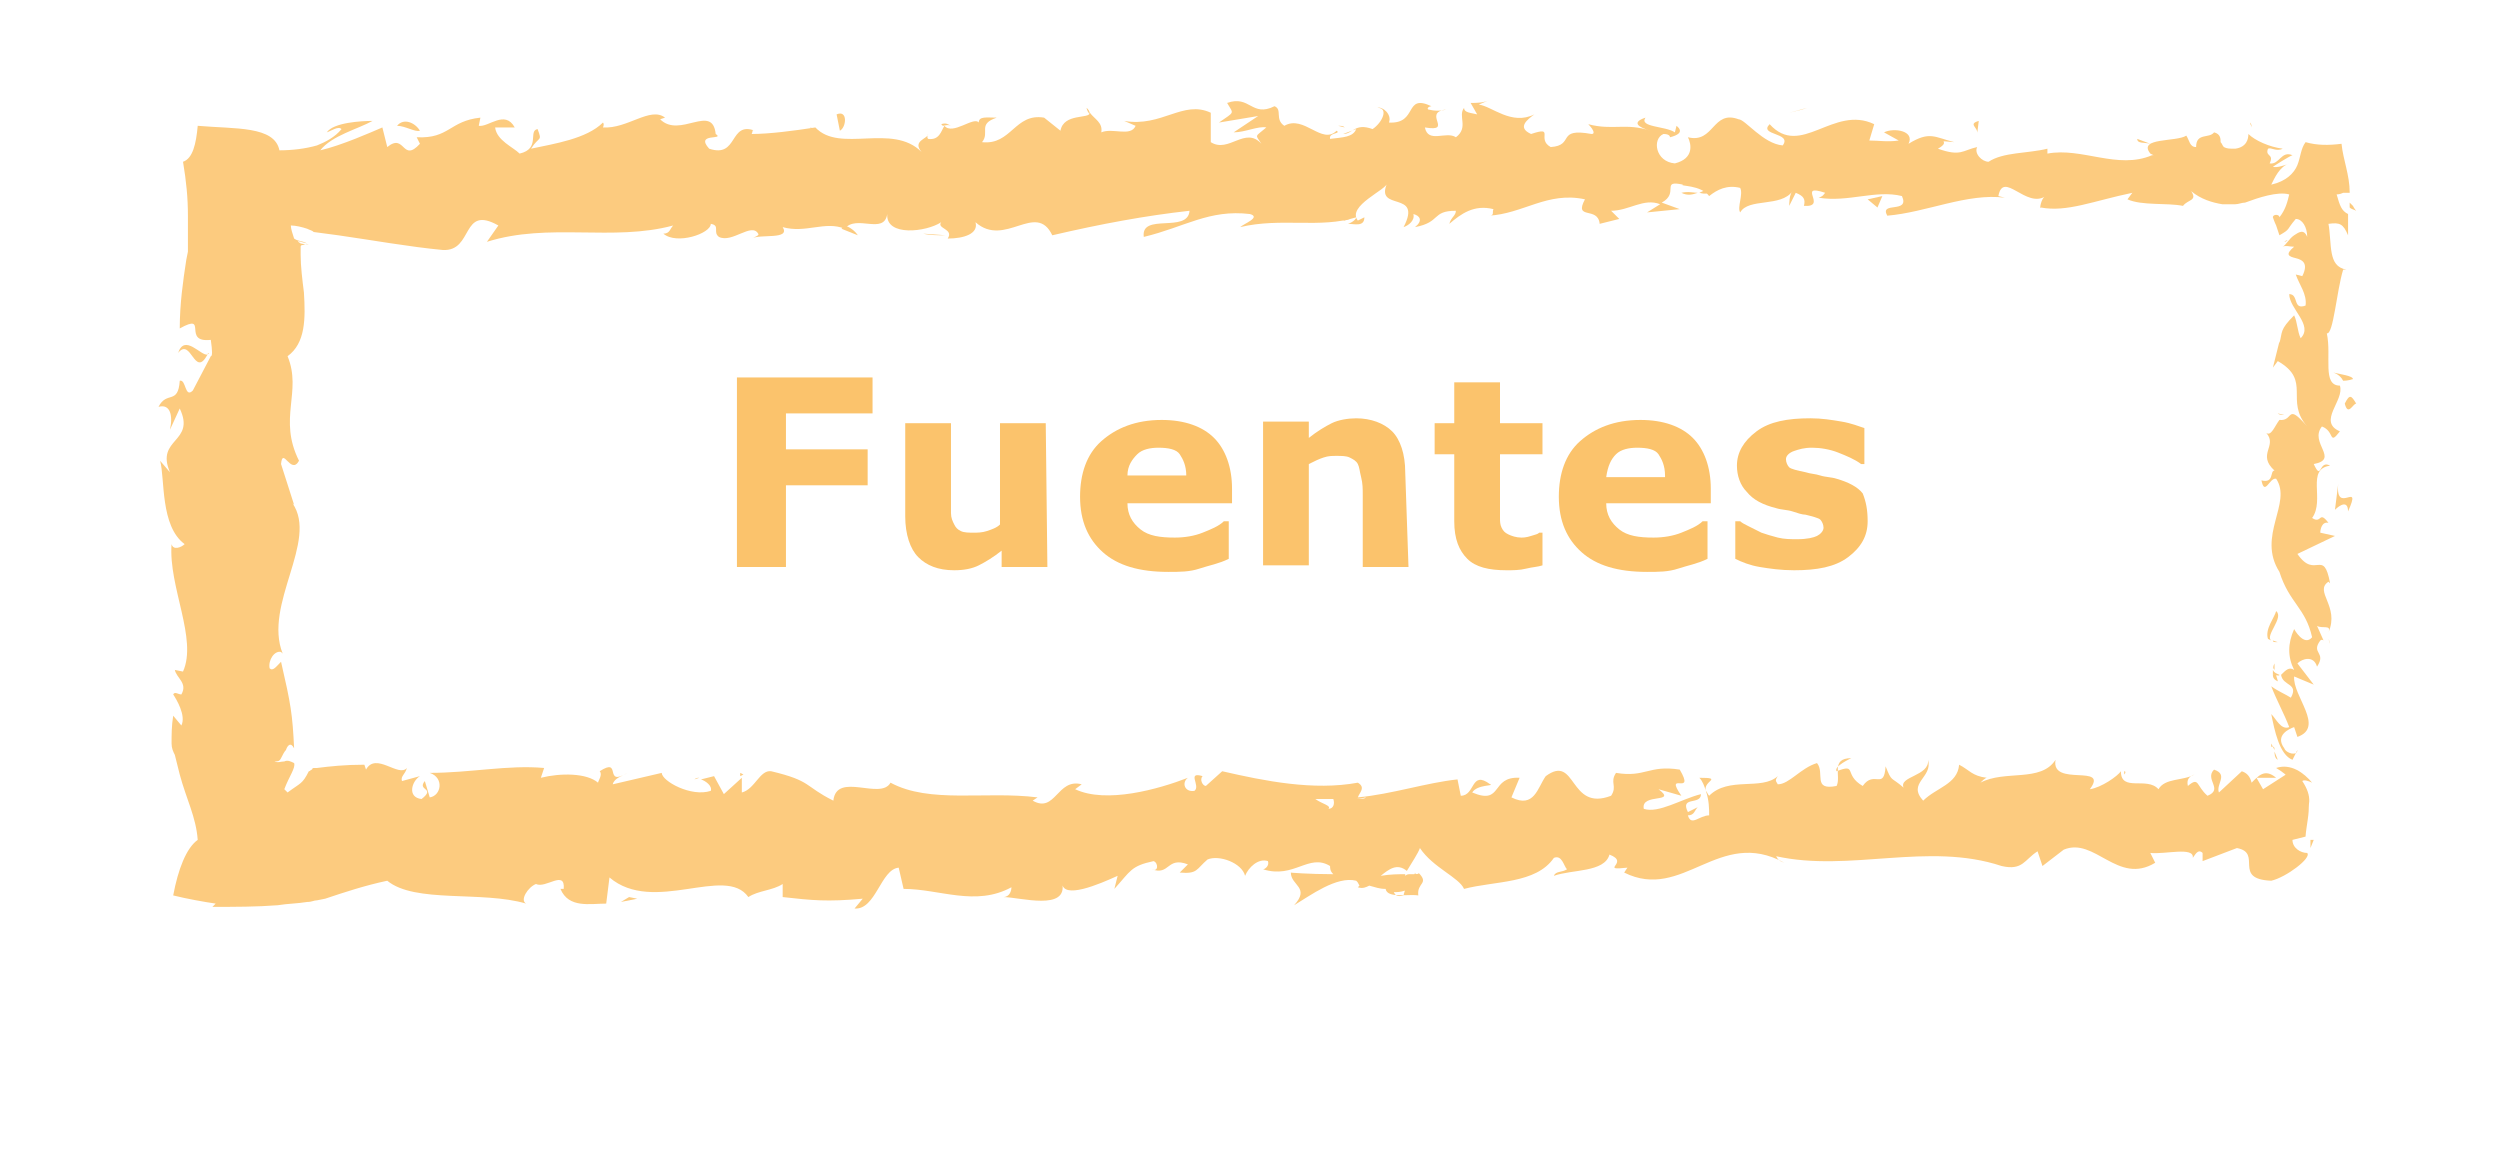 <?xml version="1.0" encoding="utf-8"?>
<!-- Generator: Adobe Illustrator 19.1.0, SVG Export Plug-In . SVG Version: 6.00 Build 0)  -->
<svg version="1.1" id="Layer_1" xmlns="http://www.w3.org/2000/svg" xmlns:xlink="http://www.w3.org/1999/xlink" x="0px" y="0px"
	 viewBox="0 0 153 72" enable-background="new 0 0 153 72" xml:space="preserve">
<g>
	<g>
		<path fill="#FCCB7F" d="M139.6,51.2c0.3,0.2,0.8,0.1,0.7-0.4l-1-0.3L139.6,51.2z"/>
		<path fill="#FCCB7F" d="M141.5,47.9c-0.5-0.6-1.3-1.2-2.2-0.9c1,0.6,0.6,0.7,1.7,1.3c0.1,0.5-0.3,0.9-0.7,0.8
			c0.3,0.2-0.2,0.8,0.4,1c0.8-0.6,0.8-1.4,0.2-2.3C141,47.7,141.3,47.8,141.5,47.9z"/>
		<path fill="#FCCB7F" d="M131.6,8.8l0.3,0.1C131.8,8.8,131.7,8.8,131.6,8.8z"/>
		<path fill="#FCCB7F" d="M102,8.2c0.2,0,0.3-0.1,0.3-0.2C102.2,8.1,102,8.1,102,8.2z"/>
		<path fill="#FCCB7F" d="M97,7.1c0.1,0,0.2,0,0.3,0.1C97.2,7.1,97.1,7.1,97,7.1z"/>
		<path fill="#FCCB7F" d="M131.6,8.8l-0.8-0.3C130.8,8.8,131.2,8.7,131.6,8.8z"/>
		<path fill="#FCCB7F" d="M139.1,41.3c0,0.2,0.1,0.3,0.3,0.4c0-0.1-0.1-0.3-0.1-0.4C139.2,41.3,139.1,41.3,139.1,41.3z"/>
		<path fill="#FCCB7F" d="M143.8,12.4l0,0.3c0.1,0.1,0.2,0.1,0.4,0.2c0,0-0.1-0.1-0.2-0.3C143.9,12.5,143.8,12.4,143.8,12.4z"/>
		<path fill="#FCCB7F" d="M144,23.2c0-0.2-0.8-0.3-1.2-0.4c0.3,0.1,0.5,0.3,0.6,0.5C143.5,23.3,143.7,23.3,144,23.2z"/>
		<path fill="#FCCB7F" d="M142.5,39.1l0.1,0.3C142.6,39.3,142.5,39.1,142.5,39.1z"/>
		<path fill="#FCCB7F" d="M137.8,7.8c0-0.1,0-0.2-0.1-0.3C137.7,7.6,137.8,7.7,137.8,7.8z"/>
		<path fill="#FCCB7F" d="M130,47.2c0,0.1,0,0.1,0,0.2C130.1,47.3,130.1,47.2,130,47.2z"/>
		<path fill="#FCCB7F" d="M141.6,51.4l-0.2,0c0,0.2,0,0.3,0,0.5L141.6,51.4z"/>
		<path fill="#FCCB7F" d="M87.7,6C87.8,6.1,87.8,6.1,87.7,6C88,6,87.9,6,87.7,6z"/>
		<path fill="#FCCB7F" d="M10.9,21.6c0.8-1,1,1.6,1.8,0.1C12.3,21.8,11.3,20.4,10.9,21.6z"/>
		<path fill="#FCCB7F" d="M139.2,41c0-0.1,0-0.3,0-0.4C139.1,40.8,139.1,40.9,139.2,41z"/>
		<path fill="#FCCB7F" d="M12.7,21.7L12.7,21.7l0.1-0.1C12.7,21.6,12.7,21.7,12.7,21.7z"/>
		<path fill="#FCCB7F" d="M66.5,6.6c0,0.1,0.1,0.3,0.2,0.4C66.7,6.8,66.6,6.7,66.5,6.6z"/>
		<path fill="#FCCB7F" d="M82.3,7.8l-0.4-0.1C82.1,7.7,82.2,7.7,82.3,7.8z"/>
		<path fill="#FCCB7F" d="M58.2,7.7c-0.2-0.1-0.3-0.2-0.6-0.1c0,0,0.1,0.1,0.1,0.1C57.8,7.7,58,7.6,58.2,7.7z"/>
		<path fill="#FCCB7F" d="M49.6,7.8c0,0.1,0.1,0.1,0.2,0.2c0.1,0,0.2,0,0.3,0L49.6,7.8z"/>
		<path fill="#FCCB7F" d="M104,47.6c0.2,0.2,0.3,0.5,0.4,0.8C104.2,47.8,105.5,47.6,104,47.6z"/>
		<path fill="#FCCB7F" d="M139.5,41.3c-0.2-0.1-0.3-0.1-0.4-0.3c0,0.1,0,0.2,0,0.3C139.3,41.3,139.5,41.4,139.5,41.3z"/>
		<path fill="#FCCB7F" d="M57.9,14.4l-1.4-0.1C56.9,14.4,57.4,14.4,57.9,14.4z"/>
		<path fill="#FCCB7F" d="M42.5,47.7l0.3-0.1C42.7,47.6,42.6,47.6,42.5,47.7z"/>
		<path fill="#FCCB7F" d="M52.5,14.4c-0.2-0.3-0.5-0.5-0.8-0.6c-0.1,0.1-0.1,0.1-0.2,0.2L52.5,14.4z"/>
		<path fill="#FCCB7F" d="M104.4,48.4L104.4,48.4L104.4,48.4z"/>
		<path fill="#FCCB7F" d="M113.3,46.4c-1.3,0-0.6,1.1-0.9,1.7c-1.5,0.3-0.7-0.8-1.2-1.4c-1,0.3-1.7,1.3-2.4,1.3
			c-0.1-0.2-0.2-0.2,0-0.5c-1,0.9-3,0-4.2,1.2c-0.1-0.1-0.1-0.2-0.2-0.3c0.2,0.6,0.2,1.1,0.2,1.5c-0.6,0-1.1,0.7-1.3,0
			c0.4,0,0.4-0.3,0.6-0.5l-0.6,0.3c-0.5-1,0.8-0.4,0.8-1.1c-1.2,0.3-2.6,1.2-3.5,0.9c-0.2-1,2.1-0.3,0.9-1.2l1.4,0.4
			c-1.1-1.6,0.9,0.1-0.1-1.6c-1.9-0.3-2.1,0.5-3.9,0.2c-0.4,0.6,0.1,0.8-0.3,1.4c-2.6,1-2.1-2.6-4-1.2c-0.5,0.7-0.7,2-2.1,1.3
			l0.5-1.2c-1.8-0.1-1,1.7-2.9,0.9c0.3-0.5,1.4-0.4,1.1-0.5c-1.2-0.9-0.9,0.7-1.8,0.7l-0.2-1c-1.9,0.2-4,0.9-6.1,1.1
			c0.1-0.3,0.5-0.6,0-0.9c-2.7,0.5-5.7-0.1-8.3-0.7l-1,0.9c-0.2,0-0.4-0.4-0.2-0.6c-1-0.3-0.1,0.6-0.5,0.9c-0.6,0.1-0.8-0.5-0.4-0.8
			c-1.8,0.7-5,1.6-6.9,0.7l0.4-0.3c-1.5-0.4-1.6,1.8-3,1l0.3-0.2c-3.2-0.4-6.6,0.4-9-0.9C53.9,49,51.2,47.2,51,49
			c-1.8-0.9-1.3-1.2-3.8-1.8c-0.7-0.1-1,1.1-1.8,1.3l0-0.9l-1.1,1l-0.6-1.1l-0.8,0.2c0.3,0.1,0.7,0.4,0.6,0.7c-1.2,0.4-3-0.6-3-1.1
			L37.5,48c0.1-0.4,0.6-0.5,0.9-0.7c-1.5,0.9-0.3-1-1.7-0.1c0.2,0.2-0.1,0.6-0.1,0.7c-0.7-0.6-2.3-0.6-3.5-0.3l0.2-0.6
			c-2.2-0.2-4.5,0.3-7,0.3c0.9,0.3,0.7,1.4,0,1.5l-0.3-1c-0.5,0.6,0.7,0.4-0.2,1.1c-0.9-0.1-0.6-1.1-0.1-1.4l-1.1,0.3
			c-0.1-0.3,0.2-0.4,0.3-0.8c-0.5,0.6-1.9-1-2.5,0.1l-0.1-0.3c-1.2,0-2.1,0.1-2.9,0.2l-0.2,0c0,0,0,0,0,0l0,0c0,0-0.1,0-0.1,0.1
			c-0.1,0-0.1,0.1-0.2,0.1c-0.4,0.8-0.5,0.7-1.3,1.3c-0.1-0.1-0.2-0.2-0.2-0.2c0.3-0.8,0.7-1.3,0.6-1.6c-0.2-0.1-0.4-0.2-0.6-0.1
			c-0.2,0-0.4,0.1-0.6,0c0.2,0,0.3,0,0.4-0.2c0.1-0.2,0.2-0.4,0.3-0.5c0.1-0.3,0.3-0.5,0.5-0.1c-0.1-2.1-0.2-2.7-0.8-5.3
			c-0.3,0.3-0.5,0.6-0.7,0.4c-0.1-0.5,0.3-1.1,0.7-1l0.1,0.1c-1.2-3,2.2-6.9,0.6-9.2l0.1,0.1l-0.8-2.5c0.1-1.1,0.6,0.7,1.1-0.2
			c-1.3-2.6,0.2-4.2-0.7-6.4c1.1-0.8,1.1-2.3,1-3.9c-0.1-0.8-0.2-1.6-0.2-2.3c0-0.2,0-0.4,0-0.5c0,0,0-0.1,0.1-0.1
			c0.1,0,0.2-0.1,0.4,0l-0.5-0.1c-0.5-0.3,0.3,0,0.4,0c-0.4-0.2-0.5-0.1-0.8-0.3c-0.1-0.3-0.2-0.6-0.2-0.8c0.3,0,0.7,0.1,1,0.2
			c0.2,0.1,0.3,0.1,0.4,0.2l1.5,0.2c2.1,0.3,4.3,0.7,6.4,0.9c1.9,0.1,1.1-2.8,3.4-1.5l-0.7,1c3.8-1.2,7.7,0,11.4-1
			c-0.2,0.2-0.2,0.5-0.6,0.5c0.8,0.7,2.9,0,2.9-0.6c0.6,0.1,0.1,0.5,0.5,0.8c0.8,0.4,2-0.9,2.4-0.2c0.1,0.1-0.2,0.2-0.4,0.3
			c0.5-0.3,2.4,0.1,1.9-0.7c1.4,0.4,2.6-0.4,3.8,0.1c0.7-0.9,2.4,0.4,2.6-0.9c-0.1,1.4,2.4,1.1,3.3,0.5c-0.3,0.4,0.8,0.4,0.4,1
			c1,0,1.9-0.3,1.7-1c1.8,1.6,3.7-1.3,4.7,0.8c3-0.7,5.7-1.2,8.4-1.5c-0.1,1.4-3,0.1-2.8,1.6c2.5-0.6,4-1.7,6.5-1.4
			c0.7,0.2-0.4,0.6-0.6,0.8c2.5-0.6,4.9,0.1,7.1-0.6c0,0.1-0.2,0.3-0.5,0.4c0.4,0,1,0.2,1-0.4l-0.4,0.2c-0.7-0.9,1.8-1.9,1.8-2.3
			c-0.8,1.8,2.2,0.4,1,2.7c0.3-0.1,0.7-0.4,0.6-0.8c0.4,0.1,0.6,0.4,0.1,0.8c1.6-0.3,1-1,2.5-1c0,0.3-0.3,0.4-0.4,0.8
			c0.7-0.6,1.5-1.2,2.7-0.9c-0.1,0.2,0.1,0.4-0.3,0.4c2.1-0.1,3.6-1.5,5.9-1c-0.7,1.3,0.8,0.4,0.9,1.5l1.2-0.3l-0.5-0.5
			c1.1,0,2-0.8,3-0.4l-0.8,0.5l2-0.2l-1.1-0.4c1.1-0.6-0.1-1.4,1.3-1.1c-0.3,0.1,1.1,0,1.6,0.7l0,0c0.5-0.4,1.1-0.7,1.9-0.5
			c0.2,0.4-0.2,1.2,0,1.5c0.5-0.9,2.5-0.3,3.2-1.3c-0.2,0.2-0.2,0.8-0.2,0.9l0.4-0.8c0.5,0.2,0.6,0.4,0.5,0.8
			c1.5,0.1-0.5-1.4,1.3-0.8c-0.1,0.1-0.1,0.2-0.4,0.3c1.8,0.3,3.5-0.5,5.1-0.1c0.5,1.1-1.4,0.3-0.9,1.2c2.4-0.2,4.9-1.4,7.2-1.1
			l-0.4-0.1c0.3-1.6,1.7,0.8,2.9,0c-0.3,0.1-0.4,0.9-0.3,0.7c1.6,0.3,3.2-0.4,5.6-0.9l-0.3,0.4c0.9,0.4,2.4,0.2,3.4,0.4
			c0.3-0.4,0.9-0.3,0.5-0.9c0.6,0.5,1.3,0.7,1.9,0.8c0.2,0,0.3,0,0.5,0c0.1,0,0.2,0,0.3,0c0.2,0,0.4-0.1,0.6-0.1
			c0.8-0.3,2-0.7,2.7-0.5c-0.1,0.4-0.2,0.9-0.6,1.4c0-0.2-0.4-0.2-0.4,0c0,0,0.1,0.3,0.2,0.5c0.1,0.3,0.2,0.6,0.2,0.6
			c0.7-0.4,0.4-0.3,1-1c0.4,0,0.7,0.5,0.7,1.1c-0.2-0.5-0.5-0.3-0.8-0.1c-0.3,0.2-0.5,0.6-0.7,0.7c0.2-0.1,0.4,0,0.7,0
			c-0.6,0.5-0.3,0.6,0.1,0.7c0.4,0.1,0.8,0.3,0.4,1.1l-0.4-0.1c0.2,0.6,0.7,1.2,0.6,1.9c-0.8,0.3-0.4-0.7-1-0.7
			c0,0.9,1.5,1.9,0.7,2.7c-0.2-0.4-0.2-1-0.4-1.4c-0.9,0.9-0.7,1-0.9,1.7l0-0.1l-0.4,1.6l0.3-0.4c2.1,1.2,0.4,2.4,1.8,4
			c-1.3-1.5-0.8-0.3-1.7-0.4c-0.3,0.4-0.5,1-0.8,0.8c0.7,0.8-0.6,1.3,0.5,2.3c-0.3,0,0,0.8-0.8,0.6c0.2,1,0.5-0.2,0.9-0.1
			c1,1.5-1.2,3.5,0.2,5.7c0.6,1.9,1.6,2.2,2,4c-0.5,0.6-1.1-0.5-1.1-0.5c-0.4,0.9-0.4,1.7,0,2.5c-0.3-0.2-0.5,0-0.8,0.3
			c0.1,0.7,1.1,0.5,0.6,1.4c-0.3-0.2-0.8-0.4-1.2-0.7c0.3,0.8,0.8,1.7,1.1,2.5c-0.5,0.2-0.8-0.5-1.1-0.8c0.2,1,0.5,2.5,1.3,2.8
			l0.3-0.6c0,0.4-0.7,0.2-0.8-0.1c-0.6-0.8,0.3-1.2,0.6-1.3l0.2,0.6c1.7-0.6-0.3-2.5-0.2-3.7l1.2,0.5l-1-1.3c0.3-0.3,1-0.5,1.2,0.2
			c0.6-0.9-0.4-0.8,0.2-1.6c0.1-0.1,0.2,0,0.2,0l-0.4-0.9c0.3,0.2,0.9-0.1,0.7,0.4c0.7-1.6-0.9-2.5,0-3.1l0.1,0.1
			c-0.4-2.2-0.9-0.2-2-1.8l2.3-1.1l-0.9-0.2c0-0.2,0.1-0.7,0.5-0.6c-0.6-0.8-0.4,0.1-1-0.3c0.8-1.1-0.4-3,1.1-3.2
			c-0.7-0.4-0.5,1-1-0.1c1.6-0.3-0.3-1.3,0.5-2.3c0.8,0.3,0.4,1.2,1.1,0.3c-1.4-0.6,0.3-1.9,0-2.8c-1.1,0-0.5-1.8-0.8-3.2
			c0.4,0.1,0.6-2.6,1-3.9l0.2,0c-0.6-0.1-0.8-0.5-0.9-1c-0.1-0.5-0.1-1.3-0.2-1.8c0.7-0.1,0.9,0,1.2,0.7l0-1.3
			c-0.4-0.2-0.5-0.5-0.7-1.2c0,0,0.2,0,0.4-0.1c0.2,0,0.4,0,0.4,0c0-1.1-0.4-2-0.5-3c-0.8,0.1-1.5,0.1-2.2-0.1
			c-0.3,0.4-0.3,0.9-0.5,1.4c-0.2,0.5-0.7,1-1.6,1.2c0.2-0.4,0.5-1.1,1.1-1.3c-0.2,0.1-0.8,0.3-1,0.2c0,0,1.1-0.7,1.2-0.7
			c-0.7-0.3-0.8,0.6-1.4,0.5c0.3-0.6-0.3-0.4-0.1-0.9c0.2-0.1,0.5,0.2,0.9,0c-0.8-0.1-1.7-0.5-2.1-0.9c0,0.3-0.1,0.8-0.8,0.9
			c-0.4,0-0.5,0-0.7-0.1c-0.1-0.1-0.1-0.2-0.2-0.3c0-0.2,0-0.5-0.4-0.6c-0.3,0.4-1.1,0-1.1,0.9c-0.4,0-0.4-0.4-0.6-0.7
			c-0.6,0.4-3,0.1-2.2,1.1l0.2,0.1c0,0-0.1,0-0.1,0c0,0,0,0,0,0h0c-2.1,0.9-4.3-0.5-6.4-0.1l0-0.3c-1.2,0.3-2.7,0.2-3.6,0.8
			c-0.4,0-0.9-0.5-0.7-0.9c-0.9,0.2-1,0.6-2.4,0.1c0.9-0.5-0.3-0.5,1-0.4c-1.2-0.3-1.5-0.7-2.8,0.1c0.4-0.8-0.9-1-1.5-0.7l0.9,0.5
			c-0.7,0.1-1.2,0-1.8,0l0.3-1c-2.5-1.2-4.5,2.1-6.4,0c-0.7,0.7,1.4,0.5,0.8,1.3c-1.2-0.1-2.3-1.6-2.7-1.6c-1.6-0.6-1.5,1.5-3.1,1.1
			c0.2,0.4,0.4,1.3-0.8,1.6c-1.2-0.1-1.4-1.5-0.7-1.8c0.3,0,0.4,0.1,0.4,0.2c0.4-0.1,0.9-0.3,0.4-0.7l-0.1,0.4
			c-0.6-0.4-2.2-0.3-1.8-0.9c-0.9,0.3-0.4,0.6,0.3,0.8c-1.5-0.5-2.3,0-3.8-0.4c0.2,0.2,0.5,0.6,0.2,0.6c-2.2-0.4-1,0.7-2.5,0.8
			c-0.9-0.5,0.3-1.3-1.2-0.8c-0.9-0.4-0.2-0.9,0.2-1.2c-1.4,0.7-2.6-0.5-3.4-0.6l0.7-0.3c-0.4,0.2-0.8,0.2-1.2,0.2l0.4,0.7
			c-0.4-0.1-0.8-0.1-0.8-0.4c-0.4,0.5,0.3,1.2-0.5,1.8c-0.6-0.4-1.7,0.4-1.9-0.6c1.8,0.3-0.2-0.9,1.3-1.1c-0.3,0.1-0.7,0.1-1.1,0
			c-0.1-0.1,0.1-0.2,0.2-0.2c-1.7-0.8-0.8,1.1-2.6,1c0.2-0.5-0.4-1-0.7-0.9c0.7,0,0.3,0.9-0.3,1.3c-1.1-0.4-1.2,0.3-1.8,0.3L83,7.9
			c-0.2,0.5-0.8,0.5-1.6,0.6c-0.1-0.4,0.7-0.3,0.4-0.5c-0.9,0.9-2-1-3.2-0.3c-0.6-0.4-0.1-1-0.6-1.2c-1.4,0.7-1.5-0.7-2.9-0.2
			c0.4,0.7,0.5,0.5-0.5,1.2L77,7.1l-1.5,1c0.7,0,1.5-0.4,2-0.3c-0.7,0.6-0.7,0.4-0.3,1c-1-1.1-2,0.6-3.1-0.1l0-1.8
			c-1.7-0.8-3,0.9-5.3,0.5l0.7,0.3c-0.3,0.7-1.4,0.1-2.1,0.4c0.1-0.6-0.4-0.8-0.7-1.2c0,0.4-1.6,0-1.8,1.1l-1-0.8
			c-1.8-0.3-2,1.7-3.8,1.5c0.5-0.6-0.3-1.1,0.9-1.5c-0.6,0-1.1-0.1-1.1,0.3c-0.3-0.4-1.6,0.8-2.1,0.2c-0.2,0.3-0.3,0.9-1,0.8
			c-0.1-0.1,0-0.3,0-0.3c0,0.3-1,0.4-0.4,1.1c-1.8-1.8-5,0.1-6.5-1.5c-1.3,0.2-2.8,0.4-3.9,0.4c0.1-0.2,0-0.3,0.2-0.2
			c-1.6-0.6-1,1.7-2.8,1.1c-0.9-1,1-0.5,0.4-0.9c-0.2-1.9-2.2,0.3-3.4-0.9l0.3-0.1c-0.9-0.7-2.3,0.7-3.8,0.6c0,0,0.1-0.2,0-0.3
			c-1,1-3,1.3-4.4,1.6c0.5-0.8,0.7-0.4,0.4-1.2c-0.6,0.1,0.2,1.2-1.1,1.5c-0.4-0.4-1.4-0.8-1.5-1.6l1.2,0c-0.6-1.1-1.6,0-2.2-0.1
			l0.1-0.5c-1.9,0.2-1.9,1.3-3.9,1.2l0.2,0.4c-1.1,1.2-0.9-0.7-2,0.2l-0.3-1.2c-0.7,0.3-2.5,1.1-3.8,1.4c0.7-0.9,2.3-1.3,3.2-1.8
			c-0.7,0-2.4,0.1-2.8,0.7c0.3-0.1,0.7-0.4,0.9-0.2c-0.4,0.5-1,0.8-1.5,1c-0.7,0.2-1.5,0.3-2.3,0.3c-0.3-1.5-2.7-1.3-5-1.5
			c-0.1,1.1-0.3,2-0.9,2.2c0.2,1.2,0.3,2.2,0.3,3.3c0,0.5,0,1,0,1.6c0,0.3,0,0.4,0,0.6l-0.1,0.5c-0.2,1.3-0.4,2.7-0.4,4.2
			c1.8-1,0.1,0.9,1.9,0.7c0.1,0.7,0.1,1,0,1l-1.1,2.1c-0.5,0.5-0.4-0.7-0.8-0.6c-0.1,1.5-0.8,0.6-1.3,1.6c0.7-0.2,0.9,0.5,0.7,1.4
			L11,25c1,2.1-1.5,1.8-0.6,3.9l-0.6-0.7c0.3,1.1,0,4,1.5,5.1c-0.2,0.2-0.7,0.4-0.8,0c-0.2,2.6,1.6,5.8,0.7,7.8L10.7,41
			c0.1,0.5,0.8,0.8,0.4,1.5c-0.2,0-0.4-0.2-0.5,0c0.2,0.3,0.8,1.3,0.5,1.9l-0.5-0.6c-0.1,0.6-0.1,1.2-0.1,1.7c0,0.3,0.1,0.5,0.2,0.7
			c0.1,0.4,0.2,0.8,0.3,1.2c0.4,1.5,1,2.6,1.1,4c-0.7,0.5-1.2,1.8-1.5,3.4c0.8,0.2,1.9,0.4,2.6,0.5l-0.2,0.2c1.4,0,2.7,0,4-0.1
			c0.6-0.1,1.2-0.1,1.8-0.2c0.3,0,0.4-0.1,0.6-0.1l0.5-0.1c1.2-0.4,2.4-0.8,3.8-1.1c1.7,1.4,5.8,0.6,8.5,1.4c-0.4-0.2,0.1-1,0.6-1.2
			c0.6,0.3,1.8-0.9,1.7,0.3l-0.2,0c0.5,1.2,1.8,0.9,2.8,0.9l0.2-1.6c2.7,2.3,7.1-0.8,8.5,1.2c0.6-0.4,1.5-0.4,2.1-0.8l0,0.8
			c1.8,0.2,2.7,0.3,4.9,0.1l-0.5,0.6c1.3,0.1,1.6-2.4,2.7-2.5l0.3,1.3c2.2,0,4.4,1.1,6.6-0.1c0,0.2-0.1,0.6-0.5,0.6
			c1,0,4,0.9,3.6-0.9c0,1.1,2.3,0.1,3.4-0.4l-0.2,0.8c1-1.1,1-1.4,2.4-1.7c0.3,0.1,0.3,0.7-0.1,0.5c1.1,0.4,0.9-0.8,2.2-0.3
			l-0.5,0.5c1.1,0.1,1-0.2,1.7-0.8c0.7-0.3,2.1,0.2,2.3,1c0.2-0.5,0.8-1.1,1.4-0.9c0.1,0.3-0.2,0.5-0.3,0.5c1.9,0.6,2.8-1,4.1-0.2
			c0,0.3,0.1,0.4,0.2,0.5c-1.5,0-2.7-0.1-2.6-0.1c0,0.8,1.2,0.9,0.2,2c1-0.6,2.6-1.8,3.8-1.5c0.1,0.1,0.1,0.1,0.2,0.3l-0.1,0.1
			c0.3,0.1,0.5,0,0.7-0.1c0.4,0.1,0.6,0.2,1,0.2c0.1,0.6,1.4,0.3,2,0.4c-0.1-0.8,0.7-0.7,0-1.4c0.1,0.1-0.1,0.1-0.5,0.1
			c-0.1,0-0.2,0-0.3,0.1c0,0,0,0,0-0.1c-0.4,0-0.9,0-1.5,0.1c0.5-0.4,1-0.8,1.6-0.3c0.3-0.5,0.7-1.1,0.8-1.4
			c0.8,1.2,2.4,1.8,2.7,2.5c1.9-0.5,4.4-0.3,5.5-1.9c0.5-0.2,0.6,0.5,0.8,0.7c-0.3,0.2-0.7,0.1-0.8,0.4c1.1-0.4,3.1-0.2,3.4-1.3
			c1.3,0.5-0.7,1,1.1,0.8l-0.2,0.3c3.6,1.8,5.8-2.8,9.8-0.6c-0.3-0.1-0.4-0.2-0.5-0.4c4.5,1,9.3-0.9,13.8,0.6
			c1.3,0.3,1.4-0.4,2.2-0.9l0.3,0.9l1.3-1c1.9-0.8,3.3,2.2,5.6,0.8l-0.3-0.6c0.9,0.1,2.7-0.4,2.6,0.3c0.1-0.1,0.3-0.6,0.6-0.3l0,0.5
			l2.1-0.8c1.6,0.3-0.3,1.9,2.1,2c0.9-0.2,2.5-1.4,2.2-1.7c-0.4,0-0.9-0.3-0.9-0.8l0.8-0.2c0.1-1.4,0.8-2.8-1.2-3.8l-1.4,0.9
			l-0.4-0.7l1.2,0c-0.7-0.6-1.1-0.1-1.5,0.3c-0.1-0.4-0.3-0.6-0.6-0.7l-1.4,1.3c-0.2-0.5,0.6-1.1-0.3-1.4c-0.6,0.6,0.6,1.2-0.4,1.6
			c-0.7-0.6-0.5-1.2-1.2-0.6c-0.1-0.4,0.1-0.6,0.4-0.7c-0.7,0.4-1.8,0.2-2.2,0.9c-0.7-0.8-2.3,0.2-2.3-1.1c-0.2,0.3-1.2,1-1.9,1.1
			c1.2-1.6-2.4-0.1-2.1-1.8c-0.9,1.4-3.1,0.6-4.6,1.4c0.1-0.1,0.3-0.3,0.4-0.3c-0.9-0.1-1.1-0.5-1.7-0.8c-0.1,1.2-1.4,1.4-2.2,2.2
			c-1-1.1,0.6-1.4,0.3-2.5c0.1,1-1.8,1-1.5,1.7c-0.8-0.7-0.7-0.3-1.1-1.3c-0.1,1.5-0.7,0.2-1.4,1.2c-1.2-0.7-0.3-1.4-1.6-0.9
			C112.2,46.9,113.3,46.4,113.3,46.4z M83,48.9C83,48.9,83,48.9,83,48.9c0.3,0,0.5-0.1,0.6-0.1C83.5,48.9,83.3,48.9,83,48.9z
			 M80.5,48.9c0.3,0,0.7,0,1.1,0c0.1,0.3,0,0.6-0.3,0.6C81.5,49.3,80.9,49.2,80.5,48.9z M85.9,54.8c-0.4,0.1-0.5,0-0.6-0.2
			c0.2,0,0.4,0,0.7-0.1c0,0,0-0.1,0-0.1C86,54.5,85.9,54.7,85.9,54.8z"/>
		<path fill="#FCCB7F" d="M86.6,53.7c0.1,0,0.1-0.1,0.2-0.1c-0.1-0.1-0.2-0.1-0.2-0.2c0,0.1-0.1,0.2-0.1,0.3
			C86.4,53.7,86.5,53.7,86.6,53.7z"/>
		<path fill="#FCCB7F" d="M132,8.9L132,8.9c0,0,0,0,0.1,0.1C132,9,132,8.9,132,8.9z"/>
		<polygon fill="#FCCB7F" points="45.3,47.3 45.3,47.5 45.5,47.4 		"/>
		<path fill="#FCCB7F" d="M140,14.7c-0.1,0-0.2,0.1-0.2,0.1C139.8,14.8,139.9,14.8,140,14.7z"/>
		<path fill="#FCCB7F" d="M139.8,20.6l-0.3,0.9C139.7,21.1,139.7,20.8,139.8,20.6z"/>
		<path fill="#FCCB7F" d="M139.4,25.3c0.1,0.1,0.3,0.1,0.4,0.1l0,0L139.4,25.3z"/>
		<path fill="#FCCB7F" d="M82.6,13.4c-0.1,0-0.1,0-0.2,0C82,13.6,82.3,13.5,82.6,13.4z"/>
		<path fill="#FCCB7F" d="M104.7,11.4c-0.2,0.2-0.5,0.3-0.7,0.4C104.4,11.9,104.7,11.9,104.7,11.4z"/>
		<path fill="#FCCB7F" d="M58,14.4C58,14.4,58,14.4,58,14.4c-0.1,0-0.1,0-0.1,0L58,14.4z"/>
		<path fill="#FCCB7F" d="M102.9,11.8c0.4,0.2,0.7,0.1,1,0C103.7,11.8,103.3,11.7,102.9,11.8z"/>
		<path fill="#FCCB7F" d="M139,45.5l0,0.2c0.1,0,0.1,0,0.1,0L139,45.5z"/>
		<path fill="#FCCB7F" d="M139.1,45.7l0.1,0.2C139.2,45.8,139.2,45.7,139.1,45.7z"/>
		<path fill="#FCCB7F" d="M139.4,46.5l-0.2-0.5C139.2,46.1,139.2,46.4,139.4,46.5z"/>
		<path fill="#FCCB7F" d="M139.4,39.3l-0.3-0.1C139.1,39.3,139.2,39.3,139.4,39.3z"/>
		<path fill="#FCCB7F" d="M139.3,37.4c-0.1,0.4-0.7,1.1-0.5,1.7l0.2,0.1C138.6,38.9,139.8,37.8,139.3,37.4z"/>
		<path fill="#FCCB7F" d="M143.1,29.6l-0.2,1.6c0.3-0.3,0.8-0.6,0.8,0.1C144.6,29.3,142.9,31.6,143.1,29.6z"/>
		<path fill="#FCCB7F" d="M143.5,24.7c0.2,0.8,0.5,0,0.7,0C143.9,24.2,143.8,24.1,143.5,24.7z"/>
		<path fill="#FCCB7F" d="M121,8.2l0.1-0.8C120.4,7.6,121.1,7.8,121,8.2z"/>
		<polygon fill="#FCCB7F" points="114.3,12.2 114.9,12.7 115.2,12 		"/>
		<polygon fill="#FCCB7F" points="110.3,6.7 110.6,6.6 109.5,6.9 		"/>
		<path fill="#FCCB7F" d="M51.2,7L51.4,8C51.8,7.8,51.9,6.7,51.2,7z"/>
		<path fill="#FCCB7F" d="M25.7,8c-0.3-0.5-1-0.8-1.4-0.3C24.8,7.7,25.4,8.1,25.7,8z"/>
		<polygon fill="#FCCB7F" points="38.5,54.9 38,55.2 39,55 		"/>
	</g>
</g>
<g>
	<path fill="#FBC36C" d="M53.5,25.3h-5.4v2.2h5v2.2h-5l0,5h-3l0-11.6h8.3V25.3z"/>
	<path fill="#FBC36C" d="M64.1,34.7l-2.8,0v-1c-0.5,0.4-1,0.7-1.4,0.9s-0.9,0.3-1.5,0.3c-1,0-1.7-0.3-2.2-0.8s-0.8-1.4-0.8-2.5
		l0-5.7h2.8v4.4c0,0.4,0,0.8,0,1.1s0.1,0.5,0.2,0.7c0.1,0.2,0.2,0.3,0.4,0.4s0.5,0.1,0.8,0.1c0.2,0,0.5,0,0.8-0.1s0.6-0.2,0.8-0.4
		l0-6.2l2.8,0L64.1,34.7z"/>
	<path fill="#FBC36C" d="M75.4,30.8l-6.4,0c0,0.7,0.3,1.2,0.8,1.6s1.2,0.5,2.1,0.5c0.6,0,1.2-0.1,1.7-0.3s1-0.4,1.3-0.7h0.3v2.3
		c-0.6,0.3-1.2,0.4-1.8,0.6s-1.2,0.2-1.9,0.2c-1.8,0-3.1-0.4-4-1.2s-1.4-1.9-1.4-3.4c0-1.4,0.4-2.6,1.3-3.4s2.1-1.3,3.7-1.3
		c1.4,0,2.5,0.4,3.2,1.1s1.1,1.8,1.1,3.1L75.4,30.8z M72.6,29.1c0-0.6-0.2-1-0.4-1.3s-0.7-0.4-1.3-0.4c-0.5,0-1,0.1-1.3,0.4
		S69,28.5,69,29.1L72.6,29.1z"/>
	<path fill="#FBC36C" d="M86.2,34.7h-2.8l0-4.4c0-0.4,0-0.7-0.1-1.1s-0.1-0.6-0.2-0.8c-0.1-0.2-0.3-0.3-0.5-0.4s-0.5-0.1-0.8-0.1
		c-0.3,0-0.5,0-0.8,0.1s-0.5,0.2-0.9,0.4l0,6.2l-2.8,0l0-8.8l2.8,0v1c0.5-0.4,1-0.7,1.4-0.9s1-0.3,1.5-0.3c0.9,0,1.7,0.3,2.2,0.8
		s0.8,1.4,0.8,2.5L86.2,34.7z"/>
	<path fill="#FBC36C" d="M94.4,34.6c-0.3,0.1-0.6,0.1-1,0.2s-0.8,0.1-1.2,0.1c-1.1,0-1.9-0.2-2.4-0.7S89,33,89,31.9l0-4.1h-1.2v-1.9
		H89v-2.5l2.8,0v2.5h2.6v1.9h-2.6l0,3.1c0,0.3,0,0.6,0,0.8s0,0.4,0.1,0.6c0.1,0.2,0.2,0.3,0.4,0.4c0.2,0.1,0.5,0.2,0.8,0.2
		c0.1,0,0.3,0,0.6-0.1s0.4-0.1,0.5-0.2h0.2V34.6z"/>
	<path fill="#FBC36C" d="M104.7,30.8h-6.4c0,0.7,0.3,1.2,0.8,1.6c0.5,0.4,1.2,0.5,2.1,0.5c0.6,0,1.2-0.1,1.7-0.3s1-0.4,1.3-0.7h0.3
		v2.3c-0.6,0.3-1.2,0.4-1.8,0.6s-1.2,0.2-1.9,0.2c-1.8,0-3.1-0.4-4-1.2s-1.4-1.9-1.4-3.4c0-1.4,0.4-2.6,1.3-3.4s2.1-1.3,3.7-1.3
		c1.4,0,2.5,0.4,3.2,1.1s1.1,1.8,1.1,3.1L104.7,30.8z M101.9,29.1c0-0.6-0.2-1-0.4-1.3s-0.7-0.4-1.3-0.4c-0.5,0-1,0.1-1.3,0.4
		s-0.5,0.7-0.6,1.4H101.9z"/>
	<path fill="#FBC36C" d="M114.3,31.9c0,0.9-0.4,1.6-1.2,2.2s-1.9,0.8-3.3,0.8c-0.8,0-1.5-0.1-2.1-0.2s-1.1-0.3-1.5-0.5v-2.3h0.3
		c0.1,0.1,0.3,0.2,0.5,0.3c0.2,0.1,0.4,0.2,0.8,0.4c0.3,0.1,0.6,0.2,1,0.3s0.8,0.1,1.2,0.1c0.6,0,1-0.1,1.2-0.2s0.4-0.3,0.4-0.5
		c0-0.2-0.1-0.4-0.2-0.5s-0.5-0.2-0.9-0.3c-0.2,0-0.5-0.1-0.8-0.2s-0.7-0.1-1-0.2c-0.8-0.2-1.4-0.5-1.8-1c-0.4-0.4-0.6-1-0.6-1.6
		c0-0.8,0.4-1.5,1.2-2.1c0.8-0.6,1.9-0.8,3.3-0.8c0.7,0,1.3,0.1,1.9,0.2s1.1,0.3,1.4,0.4v2.2h-0.2c-0.4-0.3-0.9-0.5-1.4-0.7
		s-1.1-0.3-1.6-0.3c-0.5,0-0.8,0.1-1.1,0.2s-0.5,0.3-0.5,0.5c0,0.2,0.1,0.4,0.2,0.5s0.5,0.2,1,0.3c0.3,0.1,0.6,0.1,0.9,0.2
		s0.7,0.1,1,0.2c0.7,0.2,1.3,0.5,1.6,0.9C114.2,30.7,114.3,31.2,114.3,31.9z"/>
</g>
</svg>
